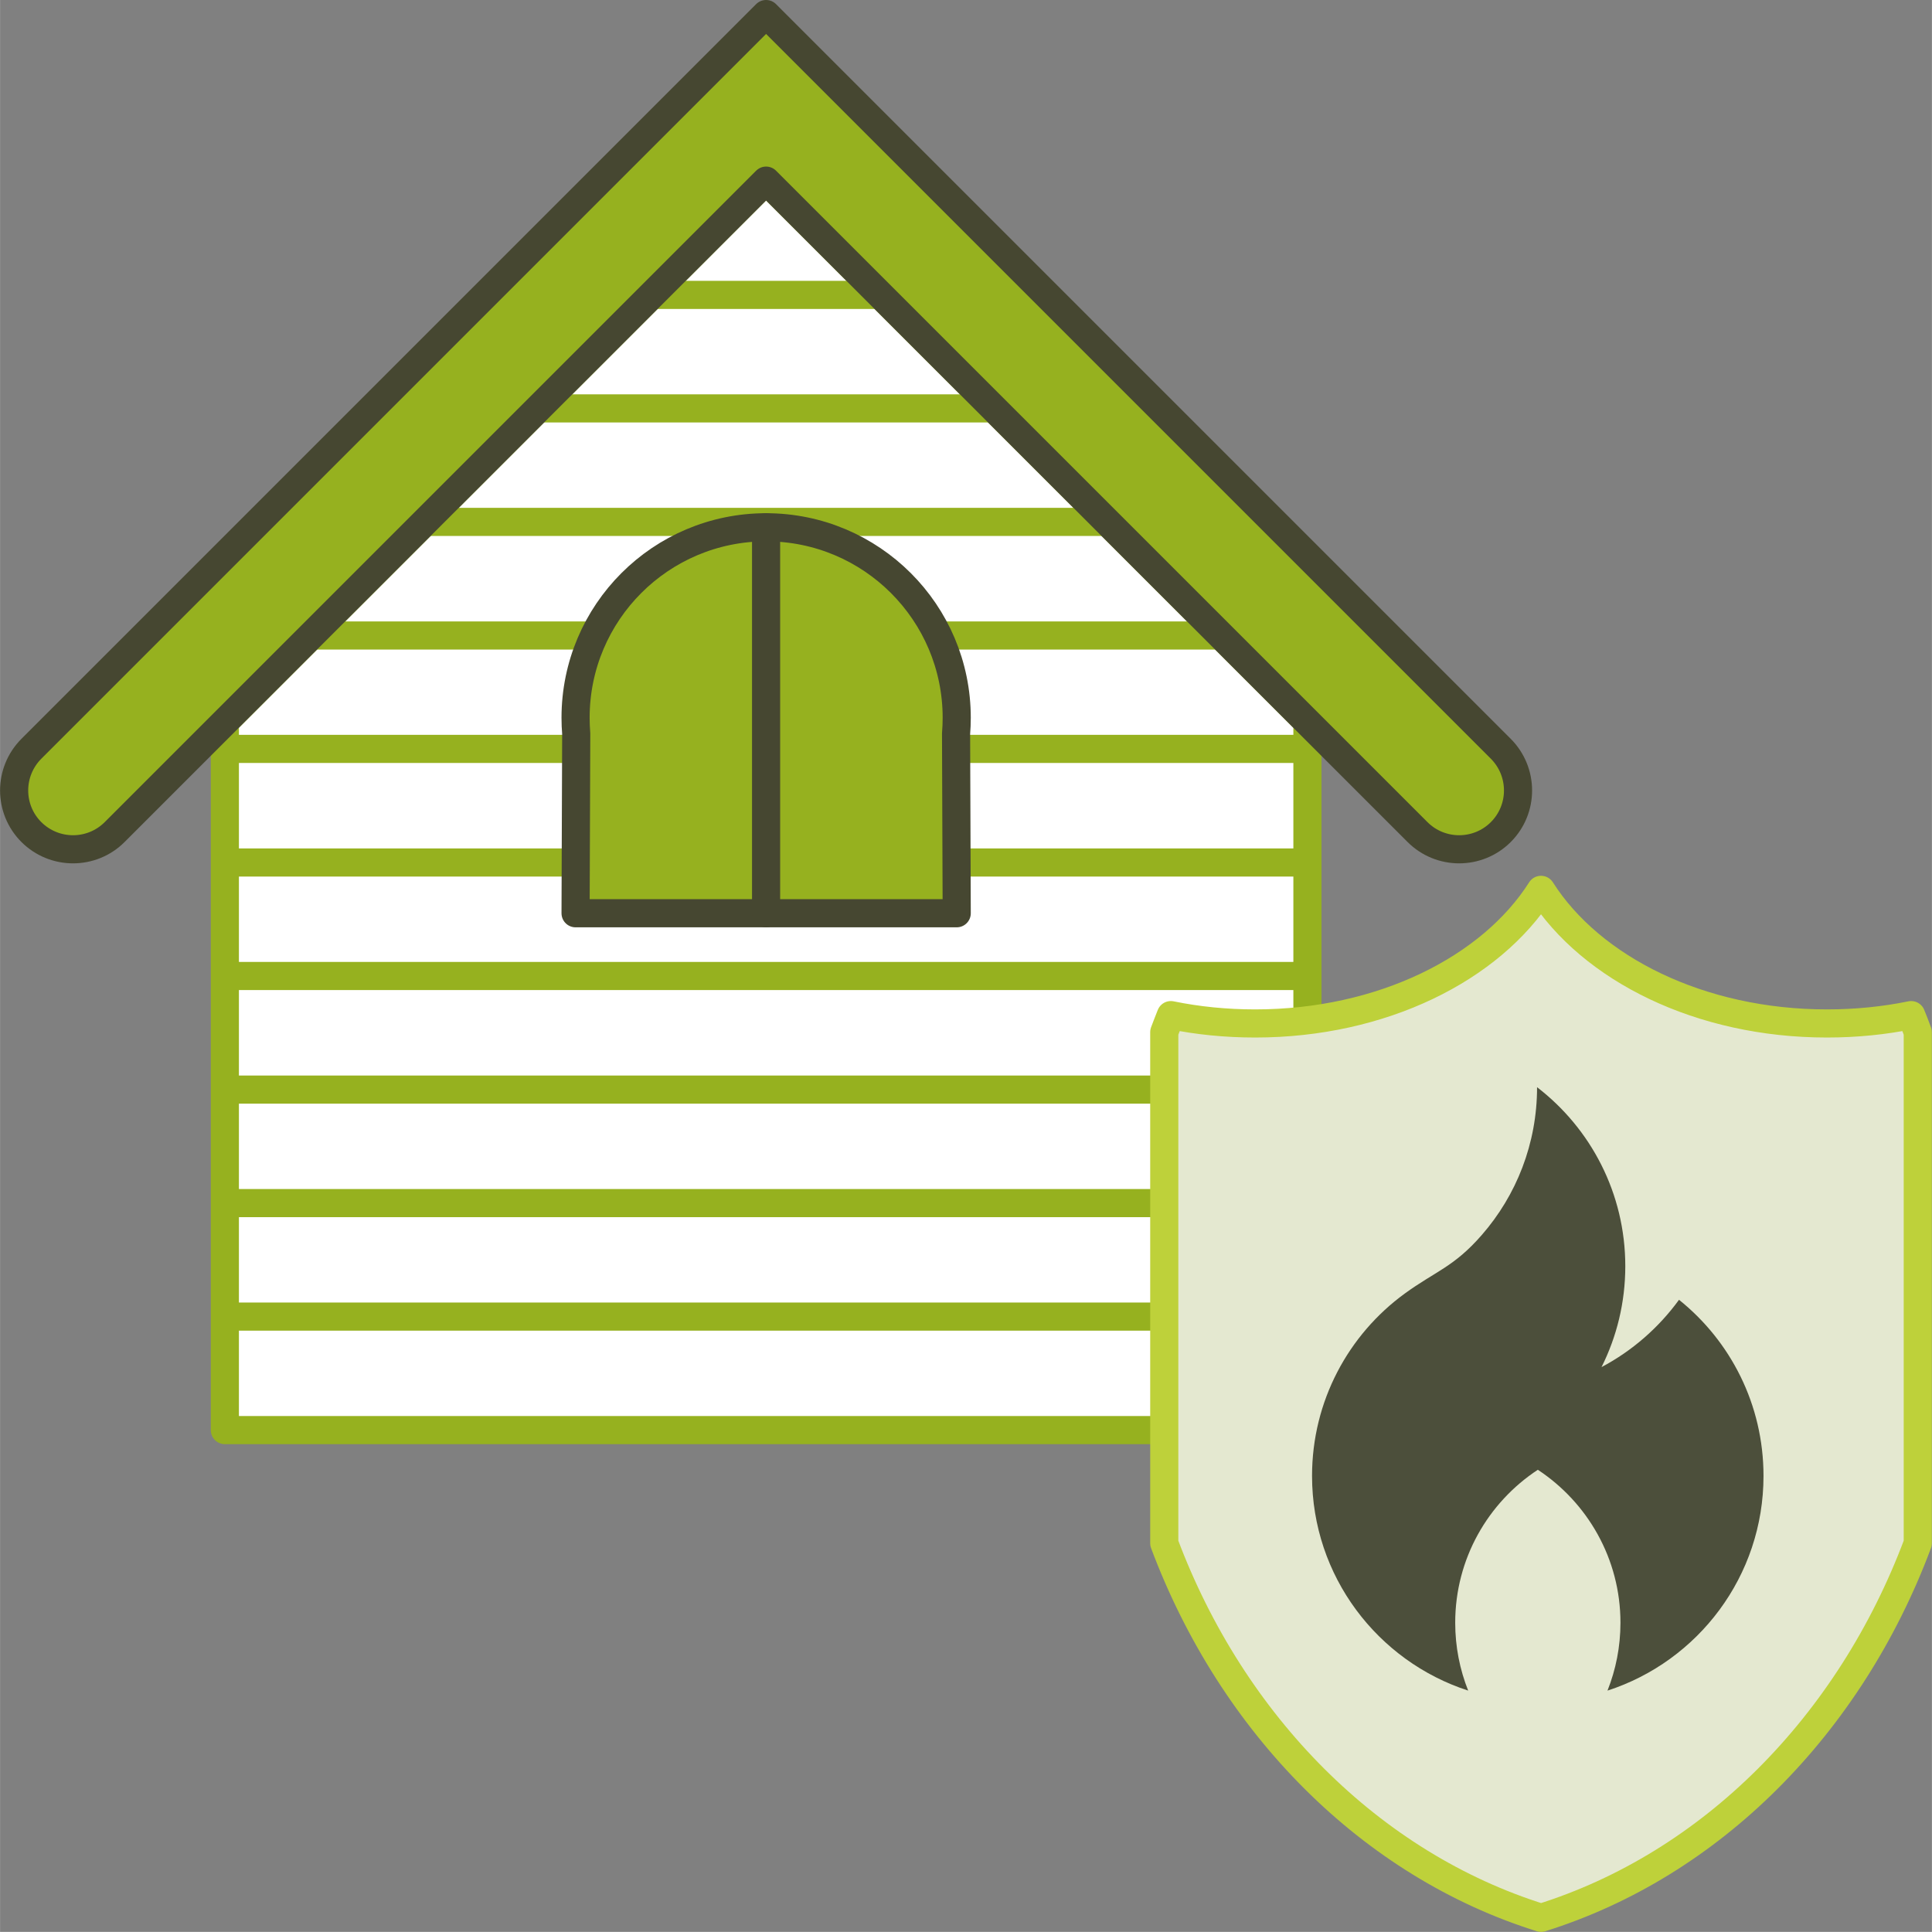 <?xml version="1.0" encoding="UTF-8"?>
<!DOCTYPE svg PUBLIC "-//W3C//DTD SVG 1.1//EN" "http://www.w3.org/Graphics/SVG/1.1/DTD/svg11.dtd">
<!-- Creator: CorelDRAW 2018 (64-Bit) -->
<svg xmlns="http://www.w3.org/2000/svg" xml:space="preserve" width="17.184mm" height="17.183mm" version="1.1" style="shape-rendering:geometricPrecision; text-rendering:geometricPrecision; image-rendering:optimizeQuality; fill-rule:evenodd; clip-rule:evenodd"
viewBox="0 0 175.83 175.83"
 xmlns:xlink="http://www.w3.org/1999/xlink">
 <rect x="0" y="0" width="175.83" height="175.83" fill="#808080" stroke="none"/>
 <defs>
  <style type="text/css">
   <![CDATA[
    .str1 {stroke:#464731;stroke-width:2.56;stroke-linecap:round;stroke-linejoin:round;stroke-miterlimit:22.926}
    .str0 {stroke:#96B11F;stroke-width:2.56;stroke-linecap:round;stroke-linejoin:round;stroke-miterlimit:22.926}
    .str2 {stroke:#BED13A;stroke-width:2.56;stroke-linecap:round;stroke-linejoin:round;stroke-miterlimit:22.926}
    .fil1 {fill:none}
    .fil4 {fill:#4C4F3B}
    .fil2 {fill:#96B11F}
    .fil3 {fill:#E4E8D0}
    .fil0 {fill:white}
   ]]>
  </style>
 </defs>
 <g id="Слой_x0020_1">
  <g id="_1565659564992">
   <polygon class="fil0" points="20.46,130.16 20.46,65.71 69.72,16.44 118.99,65.71 118.99,130.16 "/>
   <polygon class="fil1 str0" points="20.46,130.16 20.46,65.71 69.72,16.44 118.99,65.71 118.99,130.16 "/>
   <line class="fil1 str0" x1="20.67" y1="119.83" x2="118.78" y2= "119.83" />
   <line class="fil1 str0" x1="20.67" y1="109.5" x2="118.78" y2= "109.5" />
   <line class="fil1 str0" x1="20.67" y1="99.17" x2="118.78" y2= "99.17" />
   <line class="fil1 str0" x1="20.67" y1="88.83" x2="118.78" y2= "88.83" />
   <line class="fil1 str0" x1="20.67" y1="78.5" x2="118.78" y2= "78.5" />
   <line class="fil1 str0" x1="20.67" y1="68.16" x2="118.78" y2= "68.16" />
   <line class="fil1 str0" x1="28.33" y1="57.84" x2="111.11" y2= "57.84" />
   <line class="fil1 str0" x1="38.66" y1="47.5" x2="100.78" y2= "47.5" />
   <line class="fil1 str0" x1="48.99" y1="37.17" x2="90.45" y2= "37.17" />
   <line class="fil1 str0" x1="59.33" y1="26.84" x2="80.12" y2= "26.84" />
   <path class="fil2" d="M52.44 66.78c-0.04,-0.48 -0.06,-0.96 -0.06,-1.45 0,-9.58 7.76,-17.34 17.34,-17.34 9.58,0 17.35,7.76 17.35,17.34 0,0.49 -0.02,0.97 -0.06,1.45l0.06 16.34 -34.69 0 0.06 -16.34z"/>
   <path class="fil1 str1" d="M52.44 66.78c-0.04,-0.48 -0.06,-0.96 -0.06,-1.45 0,-9.58 7.76,-17.34 17.34,-17.34 9.58,0 17.35,7.76 17.35,17.34 0,0.49 -0.02,0.97 -0.06,1.45l0.06 16.34 -34.69 0 0.06 -16.34z"/>
   <line class="fil1 str1" x1="69.72" y1="47.99" x2="69.72" y2= "83.12" />
   <path class="fil2" d="M10.43 75.73c-2.09,2.09 -5.48,2.09 -7.58,0 -2.09,-2.09 -2.09,-5.48 0,-7.58l66.87 -66.87 66.87 66.87c2.09,2.1 2.09,5.49 0,7.58 -2.09,2.09 -5.49,2.09 -7.58,0l-59.29 -59.29 -59.29 59.29z"/>
   <path class="fil1 str1" d="M10.43 75.73c-2.09,2.09 -5.48,2.09 -7.58,0 -2.09,-2.09 -2.09,-5.48 0,-7.58l66.87 -66.87 66.87 66.87c2.09,2.1 2.09,5.49 0,7.58 -2.09,2.09 -5.49,2.09 -7.58,0l-59.29 -59.29 -59.29 59.29z"/>
   <g>
    <path class="fil3" d="M140.26 174.55c-15.48,-4.83 -28.1,-17.54 -34.3,-34.09l0 -46.52c0.19,-0.52 0.4,-1.03 0.6,-1.55 2.44,0.5 5.01,0.76 7.67,0.76 11.52,0 21.45,-4.97 26.02,-12.16 4.57,7.19 14.5,12.16 26.02,12.16 2.66,0 5.23,-0.26 7.67,-0.76 0.21,0.51 0.41,1.03 0.6,1.55l0 46.52c-6.19,16.55 -18.81,29.26 -34.29,34.09z"/>
    <path class="fil1 str2" d="M140.26 174.55c-15.48,-4.83 -28.1,-17.54 -34.3,-34.09l0 -46.52c0.19,-0.52 0.4,-1.03 0.6,-1.55 2.44,0.5 5.01,0.76 7.67,0.76 11.52,0 21.45,-4.97 26.02,-12.16 4.57,7.19 14.5,12.16 26.02,12.16 2.66,0 5.23,-0.26 7.67,-0.76 0.21,0.51 0.41,1.03 0.6,1.55l0 46.52c-6.19,16.55 -18.81,29.26 -34.29,34.09z"/>
    <path class="fil4" d="M145.75 124.43c2.8,-1.48 5.21,-3.59 7.06,-6.13 4.69,3.76 7.69,9.54 7.69,16.03 0,9.13 -5.96,16.87 -14.2,19.54 0.76,-1.91 1.18,-3.99 1.18,-6.18 0,-5.82 -3,-10.94 -7.52,-13.92 -4.53,2.98 -7.52,8.1 -7.52,13.92 0,2.19 0.42,4.27 1.18,6.18 -8.24,-2.67 -14.21,-10.41 -14.21,-19.54 0,-6.82 3.32,-12.87 8.44,-16.6 2.79,-2.03 4.48,-2.42 7.01,-5.33 3.14,-3.6 5.03,-8.3 5.03,-13.45 4.88,3.75 8.03,9.65 8.03,16.29 0,3.31 -0.78,6.43 -2.17,9.2z"/>
   </g>
  </g>
 </g>
</svg>
